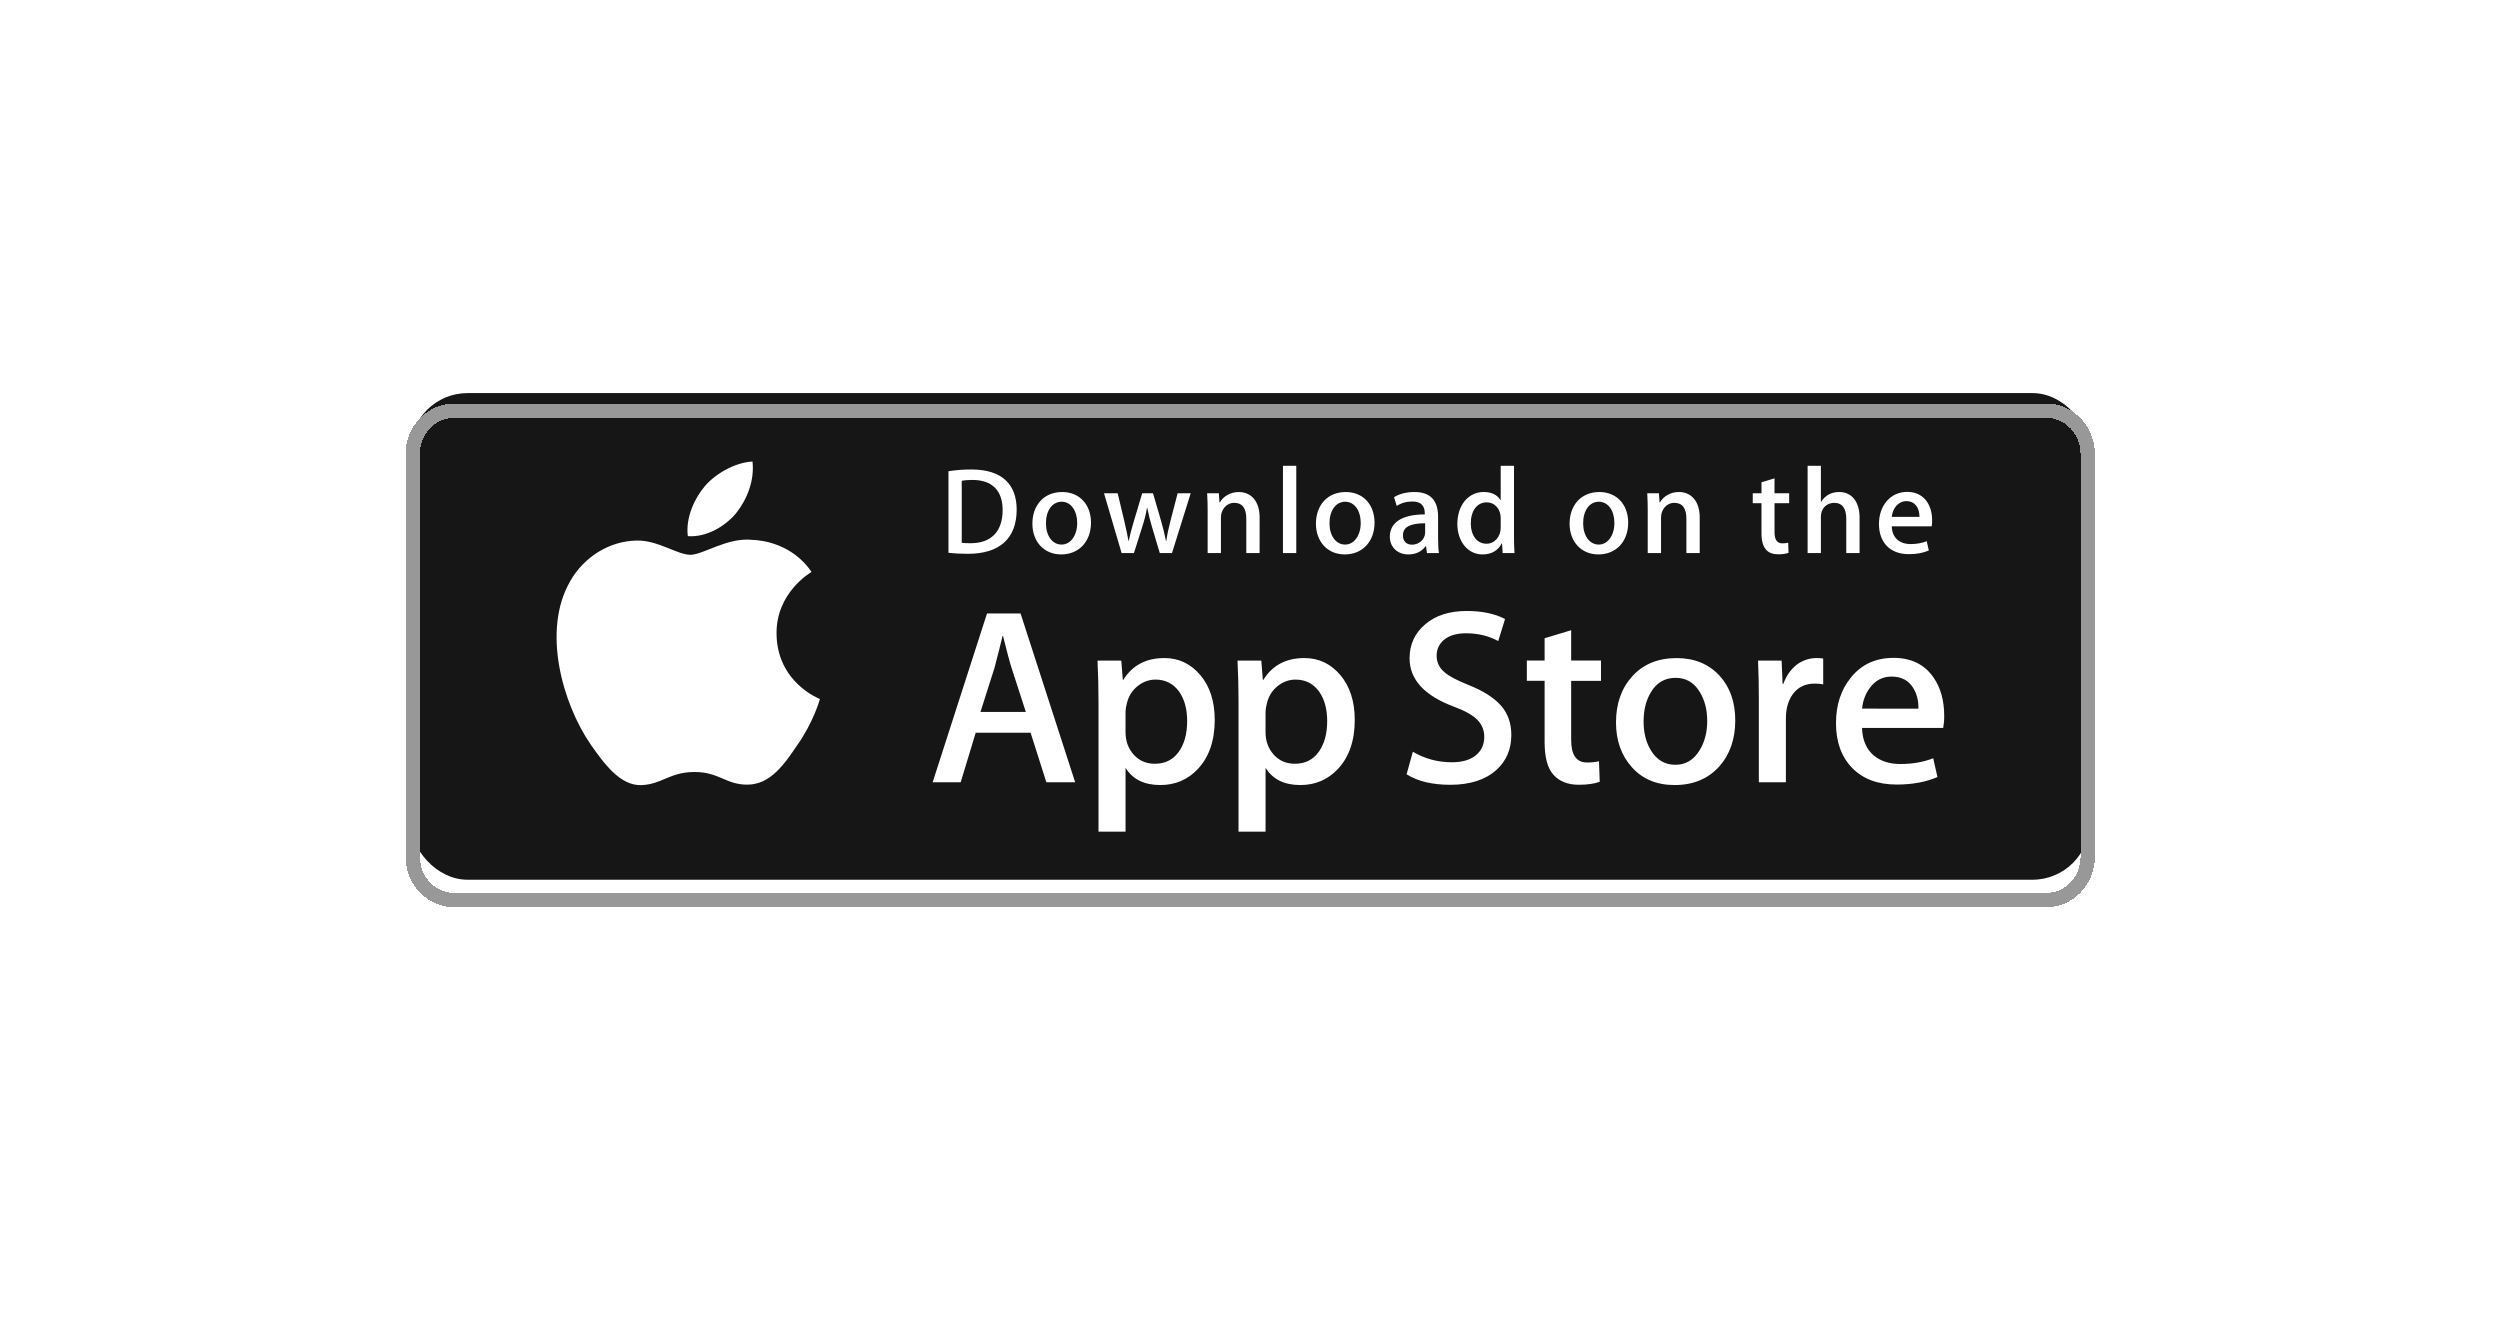 <svg width="262" height="138" viewBox="0 0 262 138" fill="none" xmlns="http://www.w3.org/2000/svg">
<rect x="43" y="41.196" width="176" height="51" rx="6" fill="#161616"/>
<g filter="url(#filter0_d_2434_6936)">
<path d="M214.445 92.329H214.444H47.609H47.608C46.464 92.331 45.361 91.86 44.542 91.011C43.722 90.162 43.256 89.002 43.254 87.787V45.587C43.256 44.371 43.722 43.211 44.542 42.361C45.36 41.511 46.464 41.038 47.609 41.038C47.609 41.038 47.609 41.038 47.609 41.038H214.443C215.01 41.038 215.572 41.154 216.097 41.38C216.623 41.607 217.102 41.939 217.507 42.36C217.913 42.781 218.236 43.283 218.456 43.837C218.677 44.391 218.791 44.986 218.791 45.587L218.792 87.788C218.792 88.388 218.678 88.983 218.457 89.536C218.236 90.09 217.914 90.591 217.508 91.011C217.103 91.432 216.624 91.763 216.099 91.989C215.573 92.215 215.011 92.33 214.445 92.329Z" stroke="#989898" stroke-width="1.5" shape-rendering="crispEdges"/>
</g>
<path d="M81.381 66.404C81.343 62.12 84.891 60.035 85.053 59.938C83.043 57.01 79.929 56.61 78.835 56.578C76.219 56.303 73.683 58.142 72.35 58.142C70.991 58.142 68.939 56.604 66.728 56.65C63.883 56.694 61.221 58.34 59.761 60.898C56.748 66.113 58.995 73.777 61.881 77.992C63.325 80.058 65.013 82.362 67.222 82.281C69.382 82.193 70.189 80.905 72.797 80.905C75.38 80.905 76.138 82.281 78.391 82.229C80.71 82.193 82.17 80.155 83.563 78.072C85.232 75.707 85.902 73.375 85.929 73.256C85.876 73.237 81.427 71.538 81.381 66.404ZM77.126 53.805C78.288 52.352 79.084 50.375 78.863 48.369C77.181 48.444 75.077 49.532 73.866 50.953C72.794 52.206 71.837 54.258 72.084 56.188C73.974 56.329 75.914 55.235 77.126 53.805Z" fill="white"/>
<path d="M112.679 81.984H109.659L108.005 76.788H102.255L100.679 81.984H97.74L103.437 64.293H106.956L112.679 81.984ZM107.506 74.608L106.01 69.988C105.852 69.516 105.554 68.405 105.118 66.655H105.065C104.889 67.408 104.609 68.519 104.224 69.988L102.754 74.608H107.506ZM127.303 75.449C127.303 77.618 126.714 79.333 125.534 80.592C124.478 81.713 123.166 82.272 121.601 82.272C119.911 82.272 118.695 81.67 117.957 80.463V87.156H115.123V73.42C115.123 72.058 115.087 70.661 115.018 69.228H117.511L117.669 71.25H117.722C118.668 69.726 120.102 68.964 122.028 68.964C123.533 68.964 124.789 69.559 125.795 70.748C126.799 71.941 127.303 73.507 127.303 75.449ZM124.414 75.553C124.414 74.311 124.135 73.287 123.574 72.481C122.961 71.642 122.138 71.222 121.106 71.222C120.407 71.222 119.771 71.456 119.203 71.917C118.634 72.382 118.262 72.99 118.088 73.742C118.01 74.023 117.966 74.313 117.956 74.605V76.733C117.956 77.66 118.241 78.443 118.81 79.083C119.379 79.722 120.118 80.042 121.028 80.042C122.095 80.042 122.927 79.628 123.521 78.808C124.117 77.985 124.414 76.901 124.414 75.553ZM141.978 75.449C141.978 77.618 141.389 79.333 140.21 80.592C139.153 81.713 137.842 82.272 136.275 82.272C134.585 82.272 133.37 81.67 132.632 80.463V87.156H129.797V73.42C129.797 72.058 129.761 70.661 129.692 69.228H132.185L132.343 71.25H132.397C133.341 69.726 134.775 68.964 136.702 68.964C138.206 68.964 139.463 69.559 140.471 70.748C141.473 71.941 141.978 73.507 141.978 75.449ZM139.089 75.553C139.089 74.311 138.808 73.287 138.247 72.481C137.634 71.642 136.814 71.222 135.782 71.222C135.083 71.222 134.447 71.456 133.877 71.917C133.307 72.382 132.936 72.99 132.762 73.742C132.676 74.093 132.629 74.379 132.629 74.605V76.733C132.629 77.66 132.915 78.443 133.482 79.083C134.051 79.72 134.79 80.042 135.702 80.042C136.771 80.042 137.602 79.628 138.195 78.808C138.791 77.985 139.089 76.901 139.089 75.553ZM158.387 77.022C158.387 78.528 157.86 79.752 156.814 80.697C155.662 81.729 154.055 82.246 151.994 82.246C150.09 82.246 148.563 81.879 147.412 81.144L148.067 78.782C149.31 79.518 150.676 79.885 152.163 79.885C153.232 79.885 154.063 79.643 154.656 79.163C155.25 78.682 155.551 78.038 155.551 77.236C155.551 76.516 155.302 75.914 154.814 75.424C154.323 74.934 153.512 74.478 152.373 74.06C149.274 72.905 147.724 71.215 147.724 68.992C147.724 67.541 148.272 66.352 149.365 65.423C150.458 64.495 151.907 64.031 153.71 64.031C155.321 64.031 156.662 64.312 157.727 64.871L157.016 67.182C156.013 66.639 154.882 66.368 153.616 66.368C152.616 66.368 151.831 66.614 151.27 67.103C150.798 67.541 150.559 68.074 150.559 68.707C150.559 69.404 150.831 69.984 151.374 70.439C151.845 70.857 152.704 71.313 153.946 71.803C155.469 72.417 156.589 73.132 157.306 73.953C158.028 74.775 158.387 75.8 158.387 77.022ZM167.784 71.355H164.659V77.548C164.659 79.123 165.209 79.909 166.313 79.909C166.82 79.909 167.24 79.866 167.572 79.777L167.651 81.93C167.092 82.138 166.357 82.243 165.446 82.243C164.327 82.243 163.452 81.902 162.82 81.218C162.191 80.535 161.875 79.391 161.875 77.779V71.349H160.013V69.222H161.875V66.887L164.659 66.046V69.222H167.784V71.355ZM181.855 75.501C181.855 77.462 181.293 79.071 180.174 80.33C179.002 81.626 177.444 82.272 175.501 82.272C173.626 82.272 172.136 81.652 171.024 80.411C169.913 79.168 169.357 77.603 169.357 75.713C169.357 73.737 169.931 72.118 171.076 70.859C172.224 69.599 173.769 68.968 175.711 68.968C177.584 68.968 179.087 69.591 180.226 70.832C181.313 72.037 181.855 73.592 181.855 75.501ZM178.916 75.566C178.916 74.397 178.663 73.395 178.157 72.556C177.562 71.543 176.711 71.037 175.609 71.037C174.473 71.037 173.602 71.543 173.009 72.556C172.501 73.395 172.249 74.415 172.249 75.619C172.249 76.789 172.501 77.794 173.009 78.63C173.622 79.643 174.477 80.15 175.585 80.15C176.669 80.15 177.518 79.632 178.133 78.605C178.654 77.746 178.916 76.737 178.916 75.566ZM191.073 71.72C190.778 71.667 190.479 71.641 190.18 71.642C189.182 71.642 188.411 72.017 187.869 72.772C187.398 73.436 187.161 74.276 187.161 75.291V81.984H184.326V73.245C184.329 71.906 184.301 70.567 184.244 69.229H186.713L186.817 71.67H186.895C187.196 70.831 187.667 70.154 188.313 69.648C188.904 69.205 189.623 68.966 190.362 68.964C190.624 68.964 190.861 68.983 191.071 69.016L191.073 71.72ZM203.752 75.002C203.759 75.433 203.724 75.864 203.648 76.288H195.143C195.175 77.548 195.588 78.513 196.377 79.178C197.094 79.771 198.021 80.068 199.159 80.068C200.418 80.068 201.567 79.869 202.6 79.466L203.045 81.432C201.837 81.959 200.412 82.221 198.767 82.221C196.788 82.221 195.235 81.638 194.105 80.477C192.977 79.313 192.412 77.75 192.412 75.792C192.412 73.87 192.938 72.268 193.989 70.99C195.09 69.626 196.578 68.945 198.45 68.945C200.289 68.945 201.682 69.626 202.627 70.99C203.376 72.071 203.752 73.411 203.752 75.002ZM201.049 74.267C201.069 73.426 200.882 72.701 200.498 72.088C200.008 71.299 199.252 70.905 198.24 70.905C197.314 70.905 196.558 71.289 195.984 72.061C195.512 72.673 195.231 73.41 195.145 74.264L201.049 74.267Z" fill="white"/>
<path d="M101.437 58.039C100.649 58.039 99.967 58 99.399 57.935V49.382C100.193 49.26 100.996 49.199 101.799 49.201C105.05 49.201 106.547 50.801 106.547 53.407C106.547 56.414 104.779 58.039 101.437 58.039ZM101.913 50.298C101.475 50.298 101.101 50.325 100.791 50.389V56.89C100.959 56.917 101.281 56.929 101.733 56.929C103.863 56.929 105.076 55.717 105.076 53.446C105.076 51.421 103.979 50.298 101.913 50.298ZM111.213 58.104C109.381 58.104 108.194 56.736 108.194 54.879C108.194 52.944 109.406 51.564 111.317 51.564C113.123 51.564 114.337 52.866 114.337 54.777C114.337 56.736 113.086 58.104 111.213 58.104ZM111.267 52.582C110.26 52.582 109.615 53.523 109.615 54.839C109.615 56.13 110.273 57.071 111.253 57.071C112.233 57.071 112.891 56.065 112.891 54.813C112.891 53.536 112.247 52.582 111.267 52.582ZM124.786 51.693L122.824 57.962H121.546L120.734 55.239C120.532 54.573 120.364 53.898 120.23 53.215H120.203C120.101 53.898 119.907 54.583 119.701 55.239L118.836 57.962H117.545L115.7 51.693H117.132L117.842 54.673C118.009 55.383 118.15 56.053 118.267 56.686H118.294C118.396 56.158 118.564 55.498 118.81 54.686L119.701 51.694H120.836L121.689 54.623C121.895 55.332 122.062 56.029 122.193 56.687H122.23C122.32 56.042 122.463 55.358 122.655 54.623L123.417 51.694L124.786 51.693ZM132.006 57.962H130.612V54.362C130.612 53.253 130.187 52.698 129.348 52.698C128.522 52.698 127.954 53.407 127.954 54.233V57.962H126.561V53.485C126.561 52.93 126.547 52.336 126.509 51.691H127.735L127.8 52.659H127.839C128.213 51.989 128.974 51.564 129.826 51.564C131.143 51.564 132.007 52.57 132.007 54.208L132.006 57.962ZM135.849 57.962H134.454V48.816H135.849V57.962ZM140.929 58.104C139.098 58.104 137.91 56.736 137.91 54.879C137.91 52.944 139.122 51.564 141.032 51.564C142.839 51.564 144.051 52.866 144.051 54.777C144.053 56.736 142.8 58.104 140.929 58.104ZM140.981 52.582C139.975 52.582 139.33 53.523 139.33 54.839C139.33 56.13 139.989 57.071 140.967 57.071C141.948 57.071 142.605 56.065 142.605 54.813C142.606 53.536 141.963 52.582 140.981 52.582ZM149.546 57.962L149.445 57.24H149.407C148.982 57.821 148.361 58.104 147.574 58.104C146.45 58.104 145.652 57.317 145.652 56.259C145.652 54.712 146.994 53.911 149.317 53.911V53.796C149.317 52.97 148.88 52.557 148.015 52.557C147.397 52.557 146.854 52.712 146.377 53.022L146.094 52.106C146.674 51.745 147.397 51.564 148.247 51.564C149.885 51.564 150.712 52.428 150.712 54.157V56.466C150.712 57.099 150.74 57.59 150.802 57.963L149.546 57.962ZM149.354 54.839C147.807 54.839 147.03 55.214 147.03 56.103C147.03 56.761 147.43 57.083 147.986 57.083C148.695 57.083 149.354 56.542 149.354 55.807V54.839ZM157.479 57.962L157.414 56.956H157.375C156.975 57.716 156.302 58.104 155.362 58.104C153.85 58.104 152.73 56.775 152.73 54.904C152.73 52.944 153.891 51.562 155.476 51.562C156.315 51.562 156.91 51.846 157.245 52.414H157.273V48.816H158.667V56.272C158.667 56.878 158.682 57.446 158.719 57.962H157.479ZM157.273 54.273C157.273 53.395 156.692 52.647 155.805 52.647C154.771 52.647 154.14 53.563 154.14 54.852C154.14 56.117 154.795 56.982 155.777 56.982C156.653 56.982 157.273 56.22 157.273 55.318V54.273ZM167.511 58.104C165.68 58.104 164.493 56.736 164.493 54.879C164.493 52.944 165.706 51.564 167.615 51.564C169.422 51.564 170.635 52.866 170.635 54.777C170.636 56.736 169.385 58.104 167.511 58.104ZM167.563 52.582C166.558 52.582 165.913 53.523 165.913 54.839C165.913 56.13 166.571 57.071 167.55 57.071C168.531 57.071 169.188 56.065 169.188 54.813C169.191 53.536 168.546 52.582 167.563 52.582ZM178.129 57.962H176.734V54.362C176.734 53.253 176.308 52.698 175.469 52.698C174.644 52.698 174.077 53.407 174.077 54.233V57.962H172.682V53.485C172.682 52.93 172.669 52.336 172.631 51.691H173.857L173.922 52.659H173.96C174.334 51.989 175.096 51.562 175.947 51.562C177.263 51.562 178.129 52.569 178.129 54.206V57.962ZM187.505 52.737H185.971V55.782C185.971 56.557 186.24 56.944 186.782 56.944C187.028 56.944 187.235 56.917 187.401 56.878L187.439 57.937C187.169 58.04 186.808 58.092 186.358 58.092C185.26 58.092 184.603 57.486 184.603 55.899V52.737H183.688V51.693H184.603V50.544L185.971 50.131V51.691H187.505V52.737ZM194.882 57.962H193.489V54.389C193.489 53.267 193.065 52.699 192.225 52.699C191.503 52.699 190.83 53.189 190.83 54.182V57.962H189.438V48.816H190.83V52.582H190.858C191.297 51.899 191.932 51.562 192.743 51.562C194.071 51.562 194.882 52.594 194.882 54.233V57.962ZM202.44 55.162H198.258C198.284 56.349 199.07 57.019 200.234 57.019C200.852 57.019 201.421 56.916 201.924 56.723L202.14 57.691C201.547 57.949 200.849 58.077 200.037 58.077C198.076 58.077 196.915 56.839 196.915 54.918C196.915 52.995 198.103 51.55 199.88 51.55C201.482 51.55 202.487 52.737 202.487 54.531C202.496 54.742 202.48 54.954 202.44 55.162ZM201.162 54.169C201.162 53.201 200.674 52.518 199.783 52.518C198.982 52.518 198.349 53.215 198.259 54.169H201.162Z" fill="white"/>
<defs>
<filter id="filter0_d_2434_6936" x="0.504" y="0.288" width="261.038" height="136.792" filterUnits="userSpaceOnUse" color-interpolation-filters="sRGB">
<feFlood flood-opacity="0" result="BackgroundImageFix"/>
<feColorMatrix in="SourceAlpha" type="matrix" values="0 0 0 0 0 0 0 0 0 0 0 0 0 0 0 0 0 0 127 0" result="hardAlpha"/>
<feOffset dy="2"/>
<feGaussianBlur stdDeviation="21"/>
<feComposite in2="hardAlpha" operator="out"/>
<feColorMatrix type="matrix" values="0 0 0 0 0.733 0 0 0 0 0.416 0 0 0 0 0.216 0 0 0 0.08 0"/>
<feBlend mode="normal" in2="BackgroundImageFix" result="effect1_dropShadow_2434_6936"/>
<feBlend mode="normal" in="SourceGraphic" in2="effect1_dropShadow_2434_6936" result="shape"/>
</filter>
</defs>
</svg>
